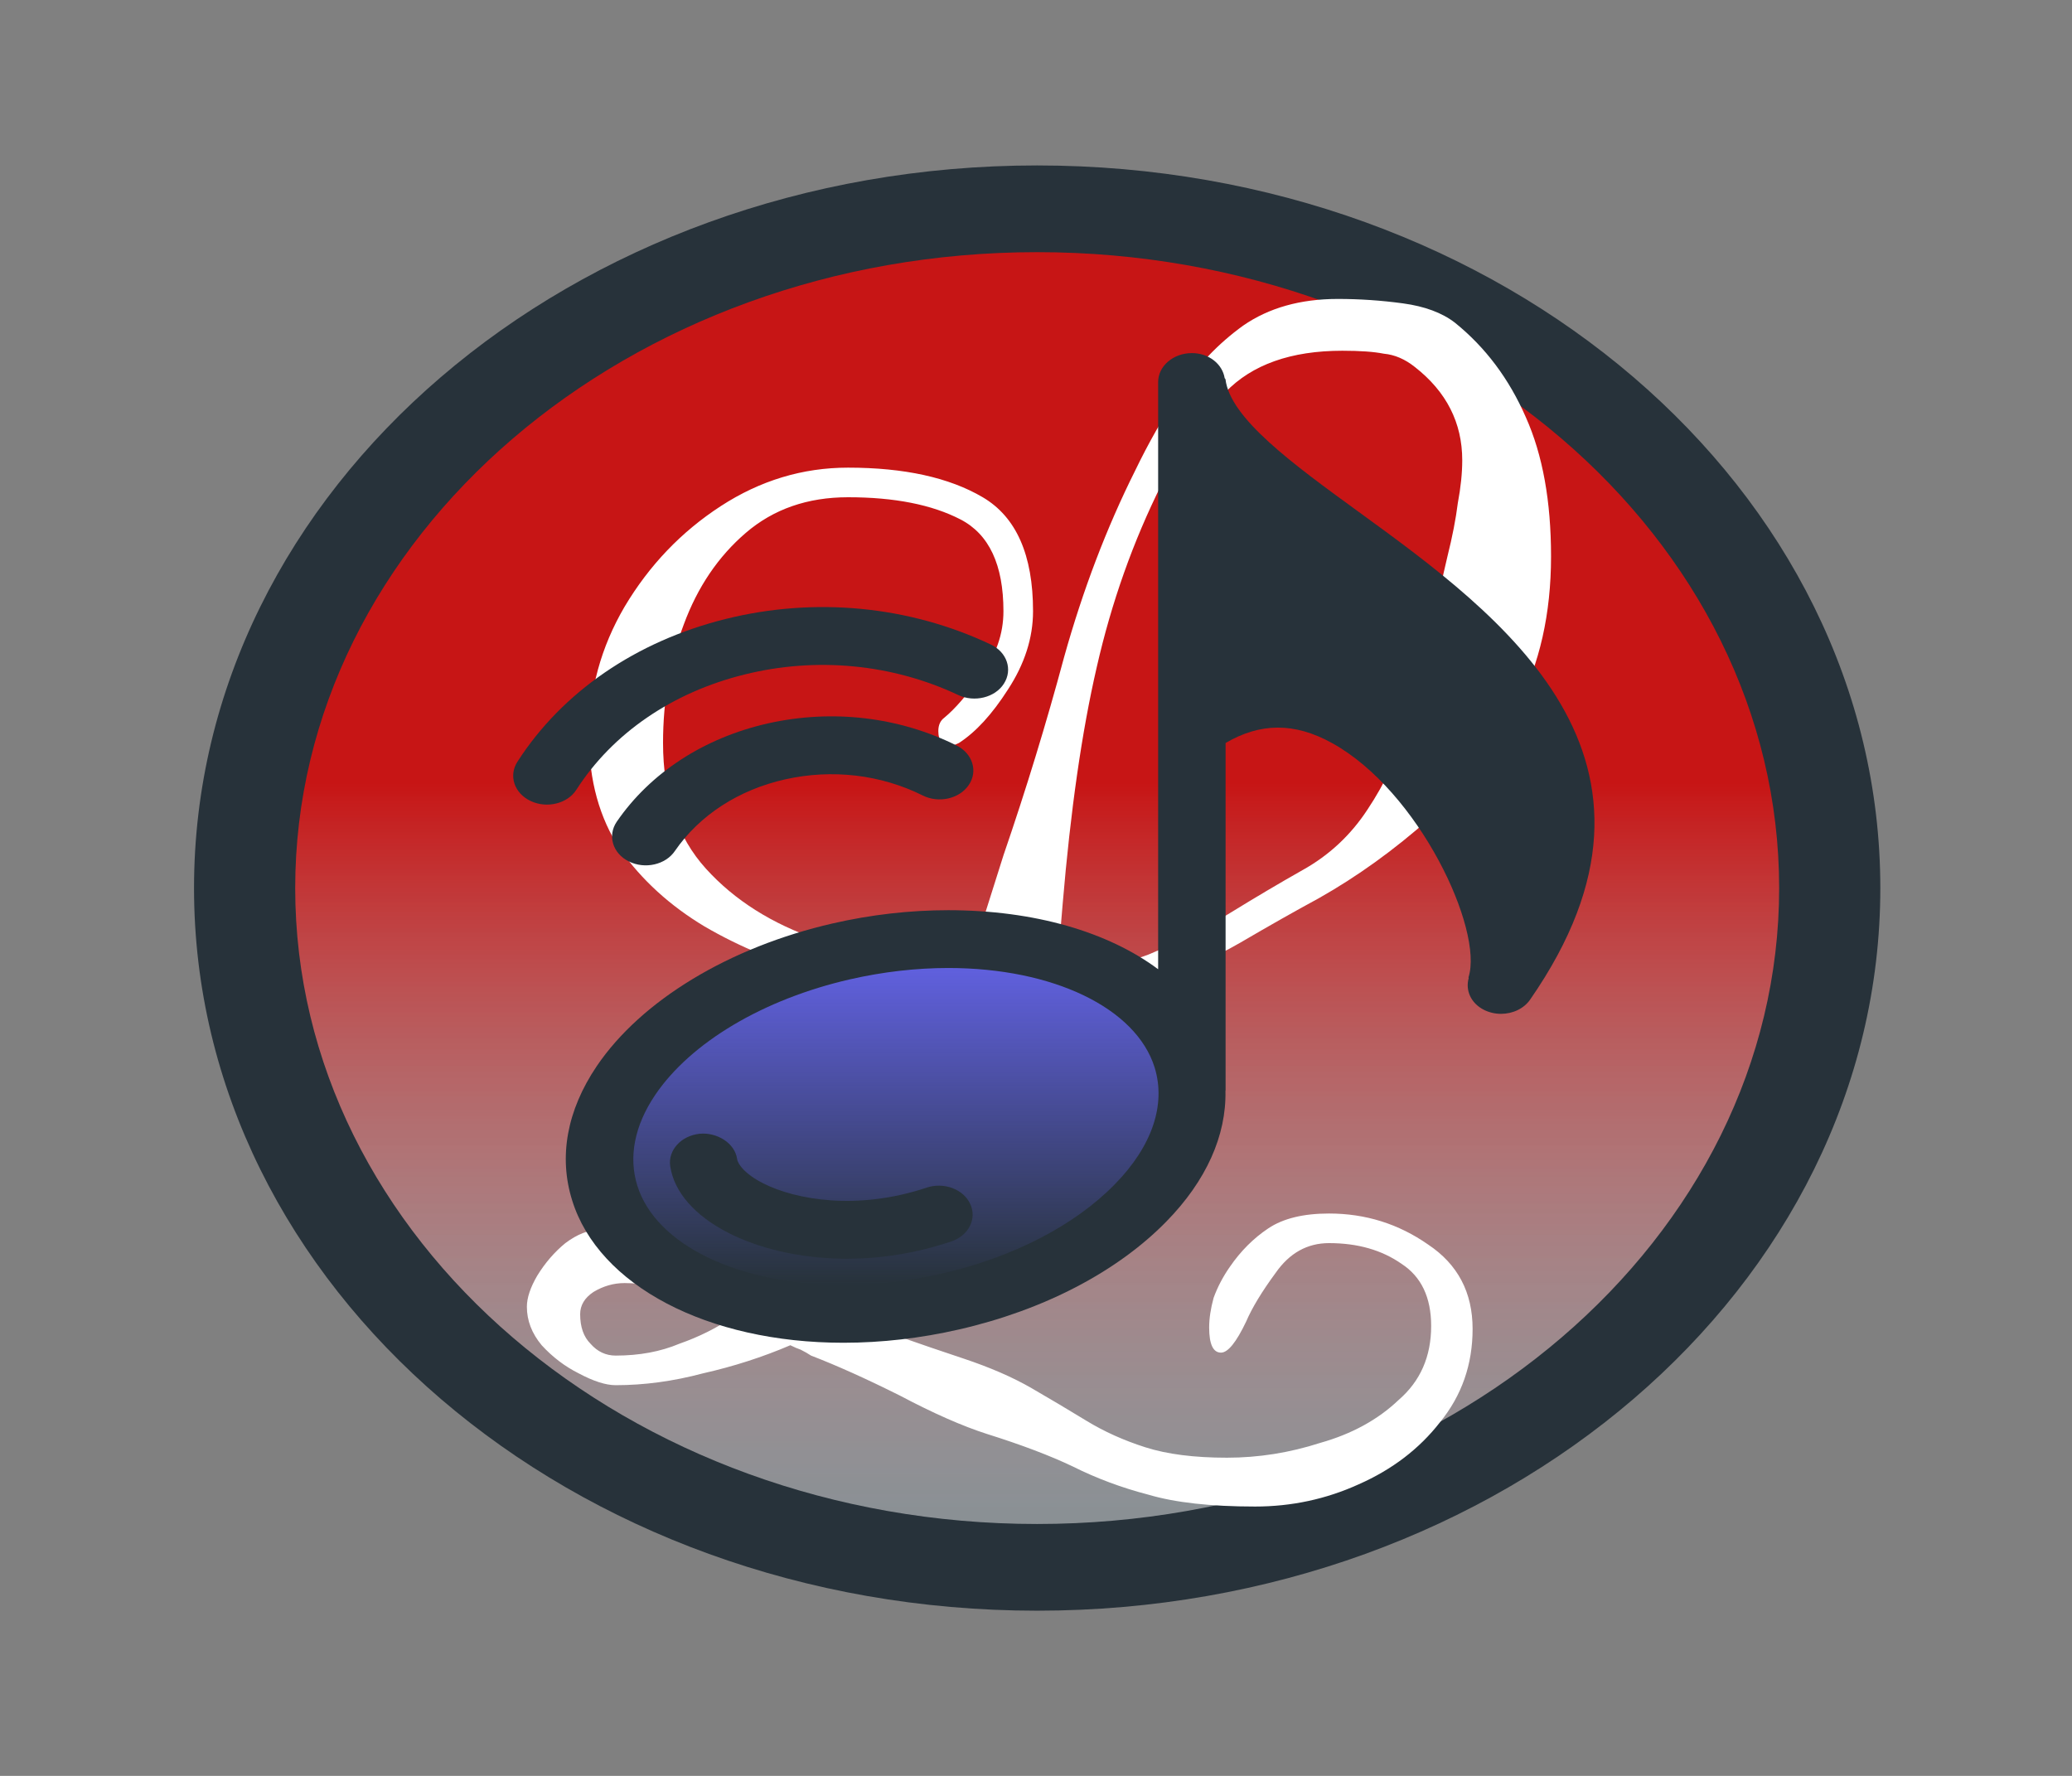 <svg width="140" height="120" viewBox="0 0 140 120" fill="none" xmlns="http://www.w3.org/2000/svg">
<rect x="0" y="0" width="140" height="120" fill="#808080" stroke="none"/>
<path d="M70.073 11.179C38.607 11.179 13.11 33.038 13.11 60.009C13.11 86.972 38.607 108.838 70.073 108.838C101.548 108.838 127.049 86.972 127.049 60.009C127.049 33.038 101.548 11.179 70.073 11.179Z" fill="#27323A"/>
<path d="M70.073 102.979C42.435 102.979 19.946 83.699 19.946 60.009C19.946 36.311 42.435 17.039 70.073 17.039C97.72 17.039 120.213 36.311 120.213 60.009C120.213 83.698 97.72 102.979 70.073 102.979Z" fill="url(#paint0_linear_53_375)"/>
<path d="M104.8 37.6C104.8 41.467 104.033 44.867 102.5 47.8C100.967 50.667 99 53.167 96.6 55.3C94.2 57.433 91.7 59.233 89.1 60.7C87.5 61.567 85.733 62.567 83.8 63.7C81.933 64.767 79.933 65.7 77.8 66.5C75.667 67.3 73.367 67.7 70.9 67.7C70.233 71.167 69.167 74.433 67.7 77.5C66.233 80.5 64.333 83.167 62 85.5C61.4 86.1 60.667 86.733 59.8 87.4C59 88 58.1 88.567 57.1 89.1C58.633 89.633 59.933 90.067 61 90.4C62.133 90.8 63.5 91.267 65.1 91.8C66.9 92.4 68.433 93.067 69.7 93.8C70.967 94.533 72.2 95.267 73.4 96C74.6 96.733 75.933 97.333 77.4 97.8C78.867 98.267 80.7 98.5 82.9 98.5C85.033 98.5 87.133 98.167 89.2 97.5C91.333 96.9 93.1 95.933 94.5 94.6C95.967 93.333 96.7 91.667 96.7 89.6C96.7 87.667 96.033 86.267 94.7 85.4C93.367 84.467 91.733 84 89.8 84C88.333 84 87.133 84.667 86.2 86C85.267 87.267 84.6 88.367 84.2 89.3C83.533 90.7 82.967 91.4 82.5 91.4C81.967 91.4 81.7 90.833 81.7 89.7C81.7 89.1 81.8 88.433 82 87.7C82.267 86.967 82.633 86.267 83.1 85.6C83.833 84.533 84.7 83.667 85.7 83C86.7 82.333 88.067 82 89.8 82C92.267 82 94.5 82.7 96.5 84.1C98.5 85.433 99.5 87.333 99.5 89.8C99.5 92.2 98.767 94.3 97.3 96.1C95.9 97.9 94.067 99.3 91.8 100.3C89.6 101.3 87.267 101.8 84.8 101.8C81.8 101.8 79.4 101.533 77.6 101C75.8 100.533 74.1 99.9 72.5 99.1C70.967 98.367 69.033 97.633 66.7 96.9C65.033 96.367 63.067 95.5 60.8 94.3C58.533 93.167 56.533 92.267 54.8 91.6C54.6 91.467 54.367 91.333 54.1 91.2C53.9 91.133 53.667 91.033 53.4 90.9C51.533 91.7 49.567 92.333 47.5 92.8C45.5 93.333 43.533 93.6 41.6 93.6C40.933 93.6 40.1 93.333 39.1 92.8C38.167 92.333 37.333 91.7 36.6 90.9C35.933 90.1 35.6 89.233 35.6 88.3C35.6 87.7 35.833 87 36.3 86.2C36.833 85.333 37.467 84.6 38.2 84C39 83.4 39.767 83.1 40.5 83.1C42.033 83.1 43.867 83.5 46 84.3C48.2 85.1 50.233 85.967 52.1 86.9C52.767 86.233 53.4 85.6 54 85C54.6 84.333 55.2 83.7 55.8 83.1C57.8 81.1 59.5 78.733 60.9 76C62.3 73.267 63.533 70.4 64.6 67.4C61.533 67.133 58.533 66.633 55.6 65.9C52.667 65.1 50 64 47.6 62.6C45.267 61.2 43.367 59.467 41.9 57.4C40.5 55.267 39.8 52.733 39.8 49.8C39.8 46.667 40.6 43.733 42.2 41C43.867 38.2 46.033 35.933 48.7 34.2C51.367 32.467 54.233 31.6 57.3 31.6C61.1 31.6 64.133 32.267 66.4 33.6C68.667 34.933 69.8 37.5 69.8 41.3C69.8 43.1 69.233 44.867 68.1 46.6C67.033 48.267 65.933 49.467 64.8 50.2C64.533 50.333 64.367 50.4 64.3 50.4C63.7 50.4 63.4 50.067 63.4 49.4C63.4 49 63.533 48.7 63.8 48.5C64.533 47.9 65.367 46.933 66.3 45.6C67.3 44.267 67.8 42.833 67.8 41.3C67.8 38.167 66.833 36.1 64.9 35.1C62.967 34.1 60.433 33.6 57.3 33.6C54.567 33.6 52.267 34.4 50.4 36C48.533 37.6 47.133 39.667 46.2 42.2C45.267 44.667 44.8 47.333 44.8 50.2C44.8 53.733 45.767 56.567 47.7 58.7C49.633 60.833 52.167 62.433 55.3 63.5C58.433 64.5 61.767 65.167 65.3 65.5C65.767 64.167 66.2 62.867 66.6 61.6C67 60.333 67.4 59.067 67.8 57.8C69.333 53.333 70.7 48.867 71.9 44.4C73.167 39.867 74.767 35.667 76.7 31.8C77.567 30 78.567 28.233 79.7 26.5C80.9 24.7 82.333 23.2 84 22C85.733 20.8 87.867 20.2 90.4 20.2C91.867 20.2 93.333 20.3 94.8 20.5C96.267 20.7 97.433 21.133 98.3 21.8C100.367 23.467 101.967 25.6 103.1 28.2C104.233 30.733 104.8 33.867 104.8 37.6ZM97.8 37.6C98.133 36.267 98.367 35.067 98.5 34C98.7 32.933 98.8 31.967 98.8 31.1C98.8 28.567 97.733 26.467 95.6 24.8C94.933 24.267 94.233 23.967 93.5 23.9C92.833 23.767 91.9 23.7 90.7 23.7C87.233 23.7 84.6 24.633 82.8 26.5C81.067 28.3 79.633 30.367 78.5 32.7C76.567 36.567 75.1 40.7 74.1 45.1C73.1 49.433 72.333 54.767 71.8 61.1C71.733 61.9 71.667 62.7 71.6 63.5C71.533 64.233 71.433 64.967 71.3 65.7C73.567 65.633 75.667 65.233 77.6 64.5C79.533 63.7 81.367 62.767 83.1 61.7C84.833 60.633 86.467 59.667 88 58.8C89.8 57.8 91.267 56.433 92.4 54.7C93.6 52.9 94.5 50.967 95.1 48.9C95.767 46.767 96.3 44.7 96.7 42.7C97.1 40.7 97.467 39 97.8 37.6ZM49.5 89C48.3 88.4 47.067 87.867 45.8 87.4C44.533 86.933 43.333 86.7 42.2 86.7C41.467 86.7 40.767 86.9 40.1 87.3C39.5 87.7 39.2 88.2 39.2 88.8C39.2 89.667 39.433 90.333 39.9 90.8C40.367 91.333 40.933 91.6 41.6 91.6C43.2 91.6 44.633 91.333 45.9 90.8C47.233 90.333 48.433 89.733 49.5 89Z" fill="white"/>
<path d="M91.801 34.587C87.332 31.337 83.113 28.262 82.802 25.622C82.793 25.592 82.757 25.576 82.748 25.554C82.597 24.6 81.68 23.86 80.531 23.86C79.276 23.86 78.253 24.737 78.253 25.813V65.494C74.879 62.976 69.895 61.504 64.073 61.504C61.492 61.504 58.866 61.801 56.267 62.397C49.271 63.999 43.316 67.608 40.316 72.048C38.304 75.031 37.735 78.167 38.66 81.112C40.441 86.865 47.811 90.733 56.988 90.733C59.578 90.733 62.204 90.428 64.803 89.833C70.509 88.528 75.476 85.942 78.796 82.554C81.519 79.777 82.864 76.717 82.801 73.719C82.801 73.704 82.81 73.688 82.81 73.673V50.205C85.133 48.846 87.439 48.793 89.993 50.205C95.895 53.455 100.248 62.839 99.224 66.036C99.215 66.059 99.242 66.082 99.233 66.105C99.01 66.913 99.375 67.783 100.257 68.233C100.621 68.416 101.022 68.508 101.423 68.508C101.817 68.507 102.205 68.419 102.548 68.252C102.891 68.085 103.178 67.845 103.381 67.554C114.703 51.242 101.467 41.614 91.801 34.587Z" fill="#27323A"/>
<path d="M75.307 80.044C72.583 82.821 68.435 84.957 63.629 86.064C61.412 86.567 59.178 86.827 56.988 86.827C49.903 86.827 44.304 84.126 43.058 80.105C42.461 78.175 42.871 76.069 44.26 74.001C46.663 70.438 51.594 67.509 57.442 66.173C59.65 65.67 61.884 65.41 64.073 65.41C71.159 65.41 76.757 68.111 78.013 72.124C78.796 74.65 77.844 77.465 75.307 80.044Z" fill="url(#paint1_linear_53_375)"/>
<path d="M92.459 46.916C89.264 45.154 85.944 44.803 82.81 45.787V32.885C84.546 34.419 86.629 35.945 88.854 37.562C97.017 43.498 105.366 49.61 102.589 59.238C100.711 54.515 96.99 49.411 92.459 46.916Z" fill="#27323A"/>
<path d="M57.228 85.057C53.953 85.057 51.158 84.301 49.235 83.317C46.938 82.15 45.541 80.54 45.283 78.793C45.132 77.725 46.013 76.748 47.268 76.611C48.434 76.496 49.653 77.236 49.804 78.312C49.858 78.686 50.356 79.35 51.567 79.96C53.748 81.074 57.95 81.814 62.614 80.25C63.78 79.861 65.106 80.357 65.56 81.364C66.022 82.363 65.444 83.5 64.269 83.889C61.795 84.721 59.4 85.057 57.228 85.057ZM49.022 41.827C55.056 40.324 61.421 40.935 66.931 43.544C68.034 44.055 68.444 45.245 67.83 46.199C67.234 47.137 65.836 47.481 64.741 46.962C60.29 44.864 55.154 44.368 50.294 45.581C45.425 46.786 41.393 49.548 38.945 53.363C38.34 54.309 36.951 54.645 35.856 54.126C34.753 53.607 34.352 52.425 34.957 51.479C37.984 46.756 42.987 43.33 49.022 41.827Z" fill="#27323A"/>
<path d="M51.905 48.877C56.249 47.908 60.762 48.442 64.643 50.38C65.72 50.922 66.094 52.12 65.453 53.05C64.821 53.981 63.423 54.294 62.346 53.752C59.516 52.341 56.231 51.952 53.062 52.661C49.911 53.363 47.259 55.088 45.603 57.499C44.971 58.437 43.574 58.75 42.488 58.208C41.393 57.667 41.037 56.461 41.669 55.53C43.939 52.219 47.57 49.854 51.905 48.877Z" fill="#27323A"/>
<defs>
<linearGradient id="paint0_linear_53_375" x1="70.079" y1="17.039" x2="70.079" y2="102.979" gradientUnits="userSpaceOnUse">
<stop offset="0.417" stop-color="#C71515"/>
<stop offset="0.99" stop-color="white" stop-opacity="0.46"/>
</linearGradient>
<linearGradient id="paint1_linear_53_375" x1="60.536" y1="65.41" x2="60.536" y2="86.827" gradientUnits="userSpaceOnUse">
<stop stop-color="#6060DE"/>
<stop offset="1" stop-color="#6060DE" stop-opacity="0"/>
</linearGradient>
</defs>
</svg>
